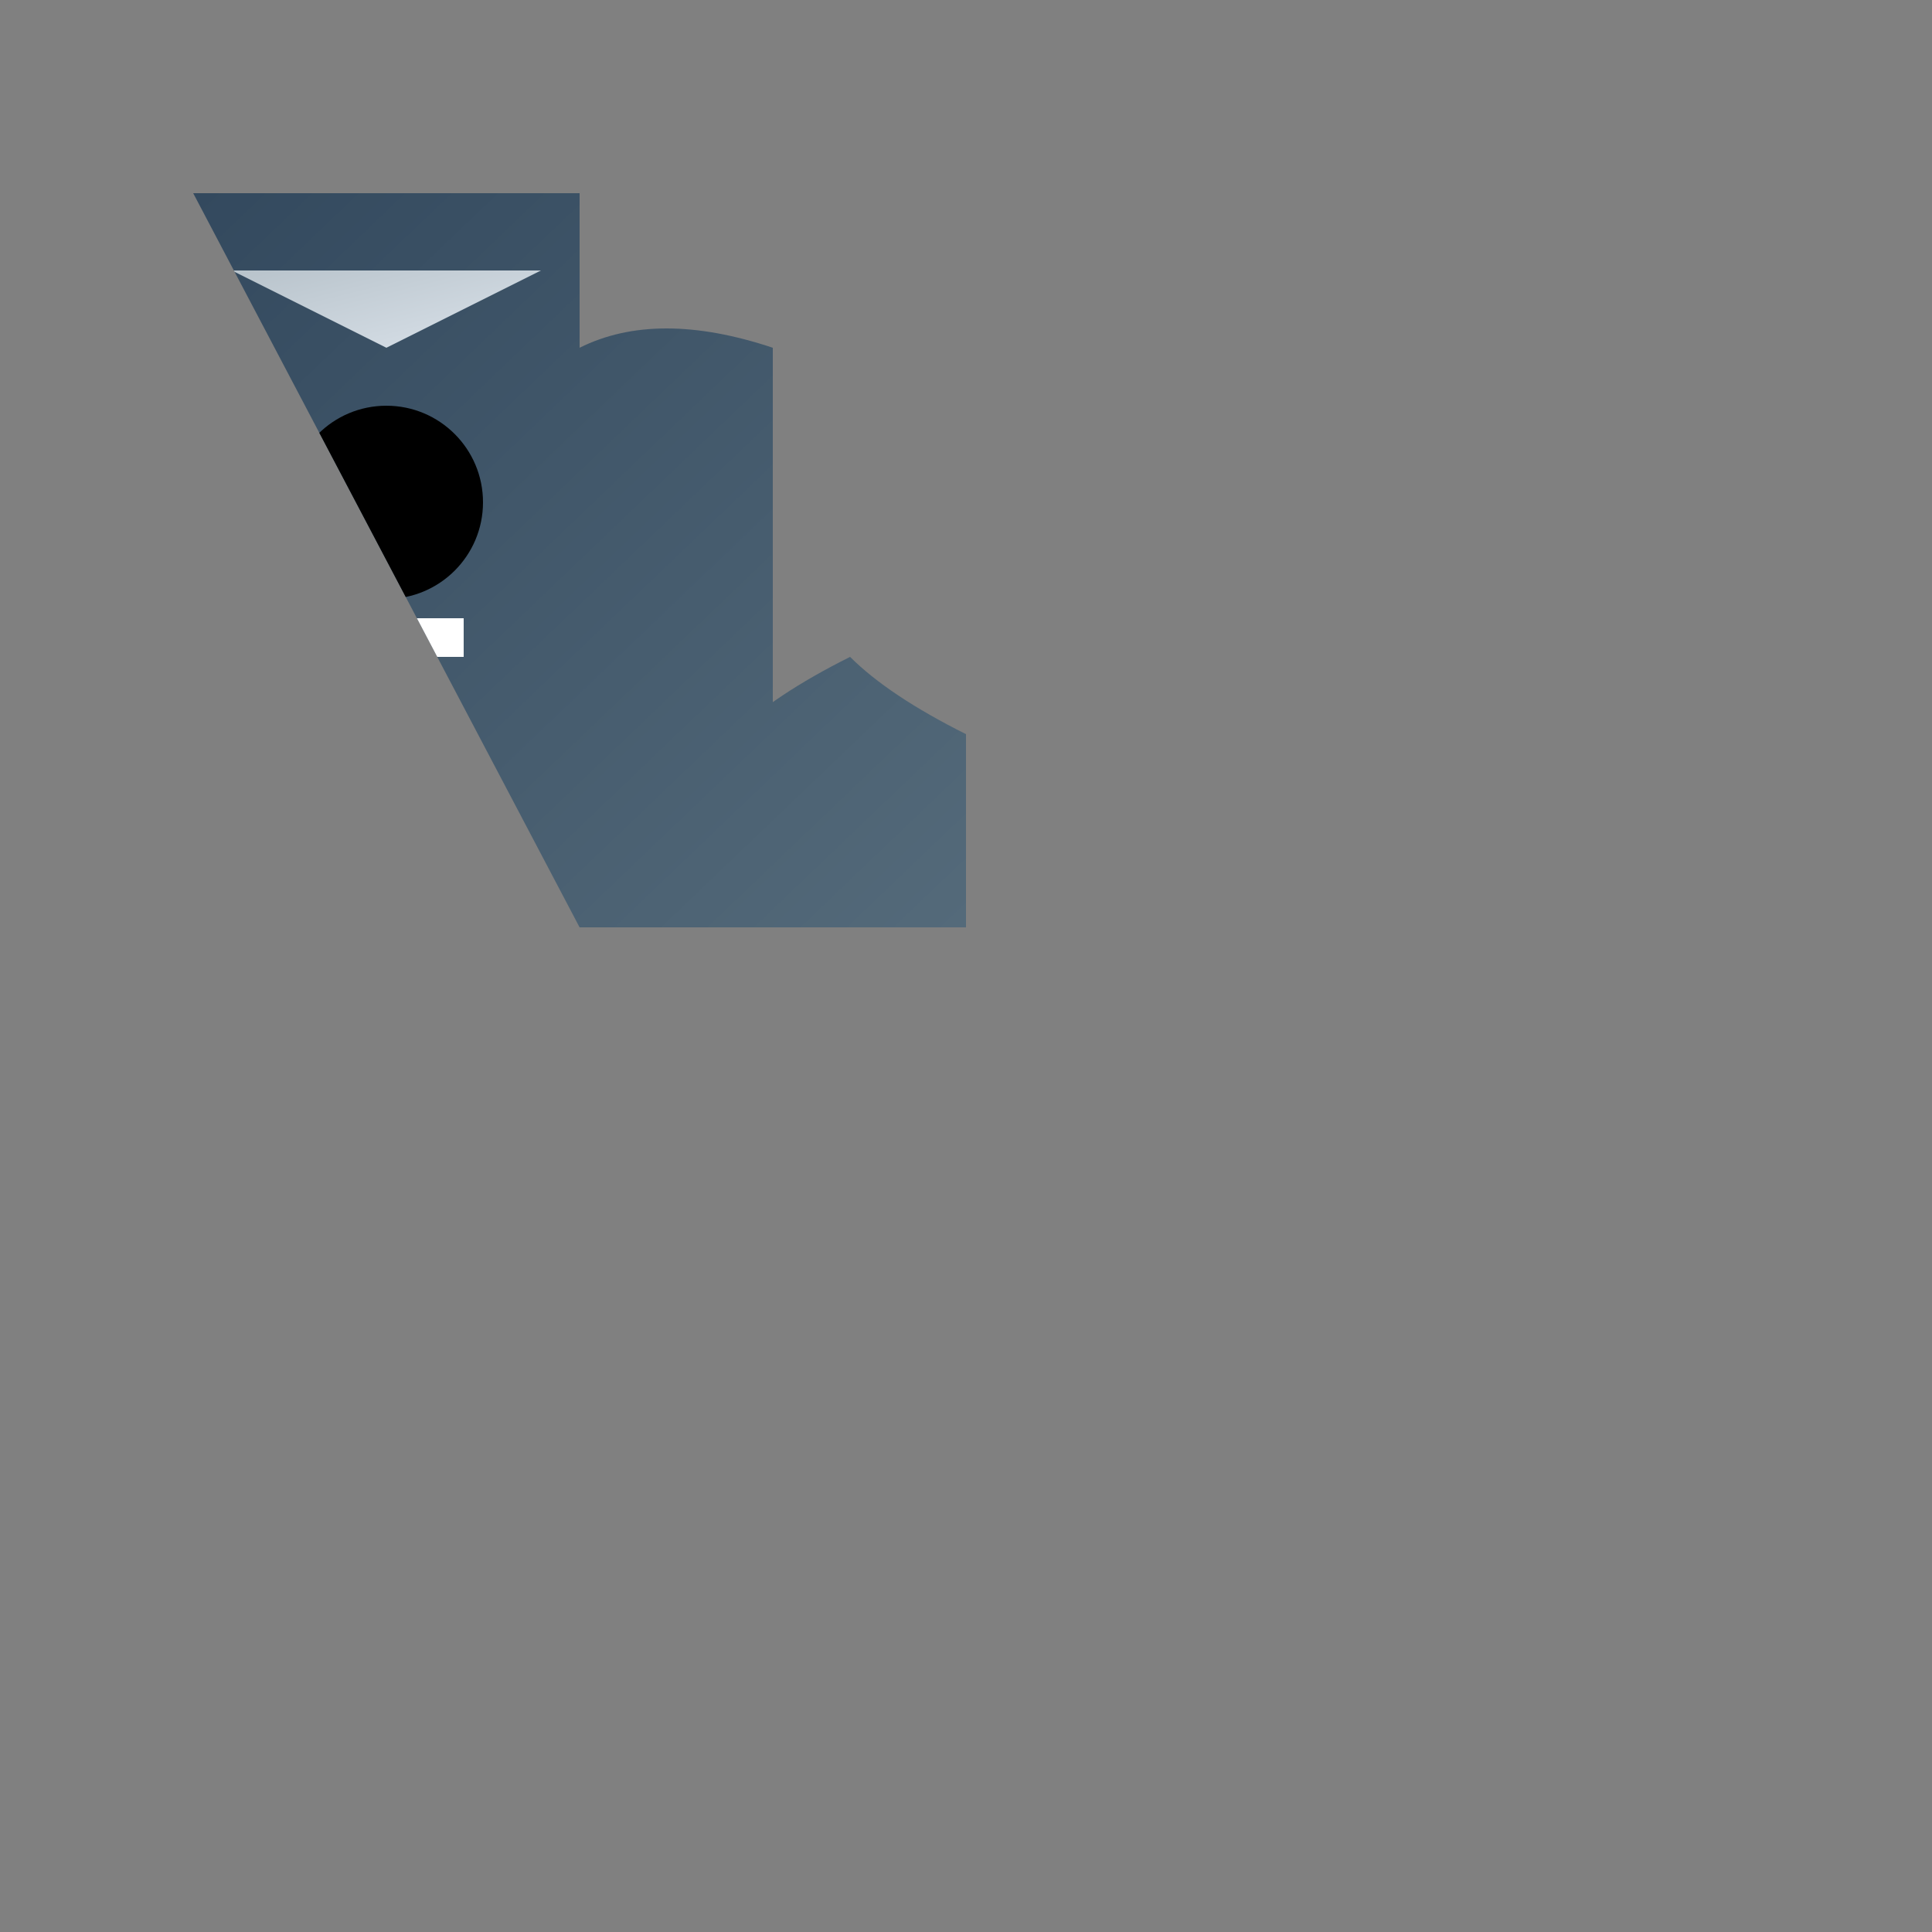 <svg width="500" height="500" xmlns="http://www.w3.org/2000/svg">

  <rect width="100%" height="100%" fill="#808080" stroke="none"/>

  <!-- Define gradients -->
  <defs>
    <linearGradient id="bodyGradient" x1="0%" y1="0%" x2="100%" y2="100%">
      <stop offset="0%" style="stop-color:rgb(51,73,94);stop-opacity:1"/>
      <stop offset="100%" style="stop-color:rgb(84,106,122);stop-opacity:1"/>
    </linearGradient>
    <linearGradient id="featherGradient" x1="0%" y1="0%" x2="100%" y2="100%">
      <stop offset="0%" style="stop-color:rgb(184,195,203);stop-opacity:1"/>
      <stop offset="100%" style="stop-color:rgb(218,226,234);stop-opacity:1"/>
    </linearGradient>
  </defs>

  <!-- Create clip paths for penguin shapes -->
  <clipPath id="penguinClip">
    <path d="M50 50 H150 V90 Q170 80, 200 90 V140 Q160 130, 200 140 V190 Q160 200, 190 190 Q200 180, 220 170 Q230 180, 250 190 V240 H150 Z"/>
  </clipPath>

  <!-- Create the penguin -->
  <g clip-path="url(#penguinClip)">
    <path d="M50 50 H150 V90 Q170 80, 200 90 V140 Q160 130, 200 140 V190 Q160 200, 190 190 Q200 180, 220 170 Q230 180, 250 190 V240 H150 Z" fill="url(#bodyGradient)"/>
    <path d="M60 70 L140 70 L100 90 Z" fill="url(#featherGradient)"/>
    <circle cx="100" cy="130" r="25" fill="black"/>
    <rect x="80" y="160" width="40" height="10" fill="white"/>
  </g>

</svg>